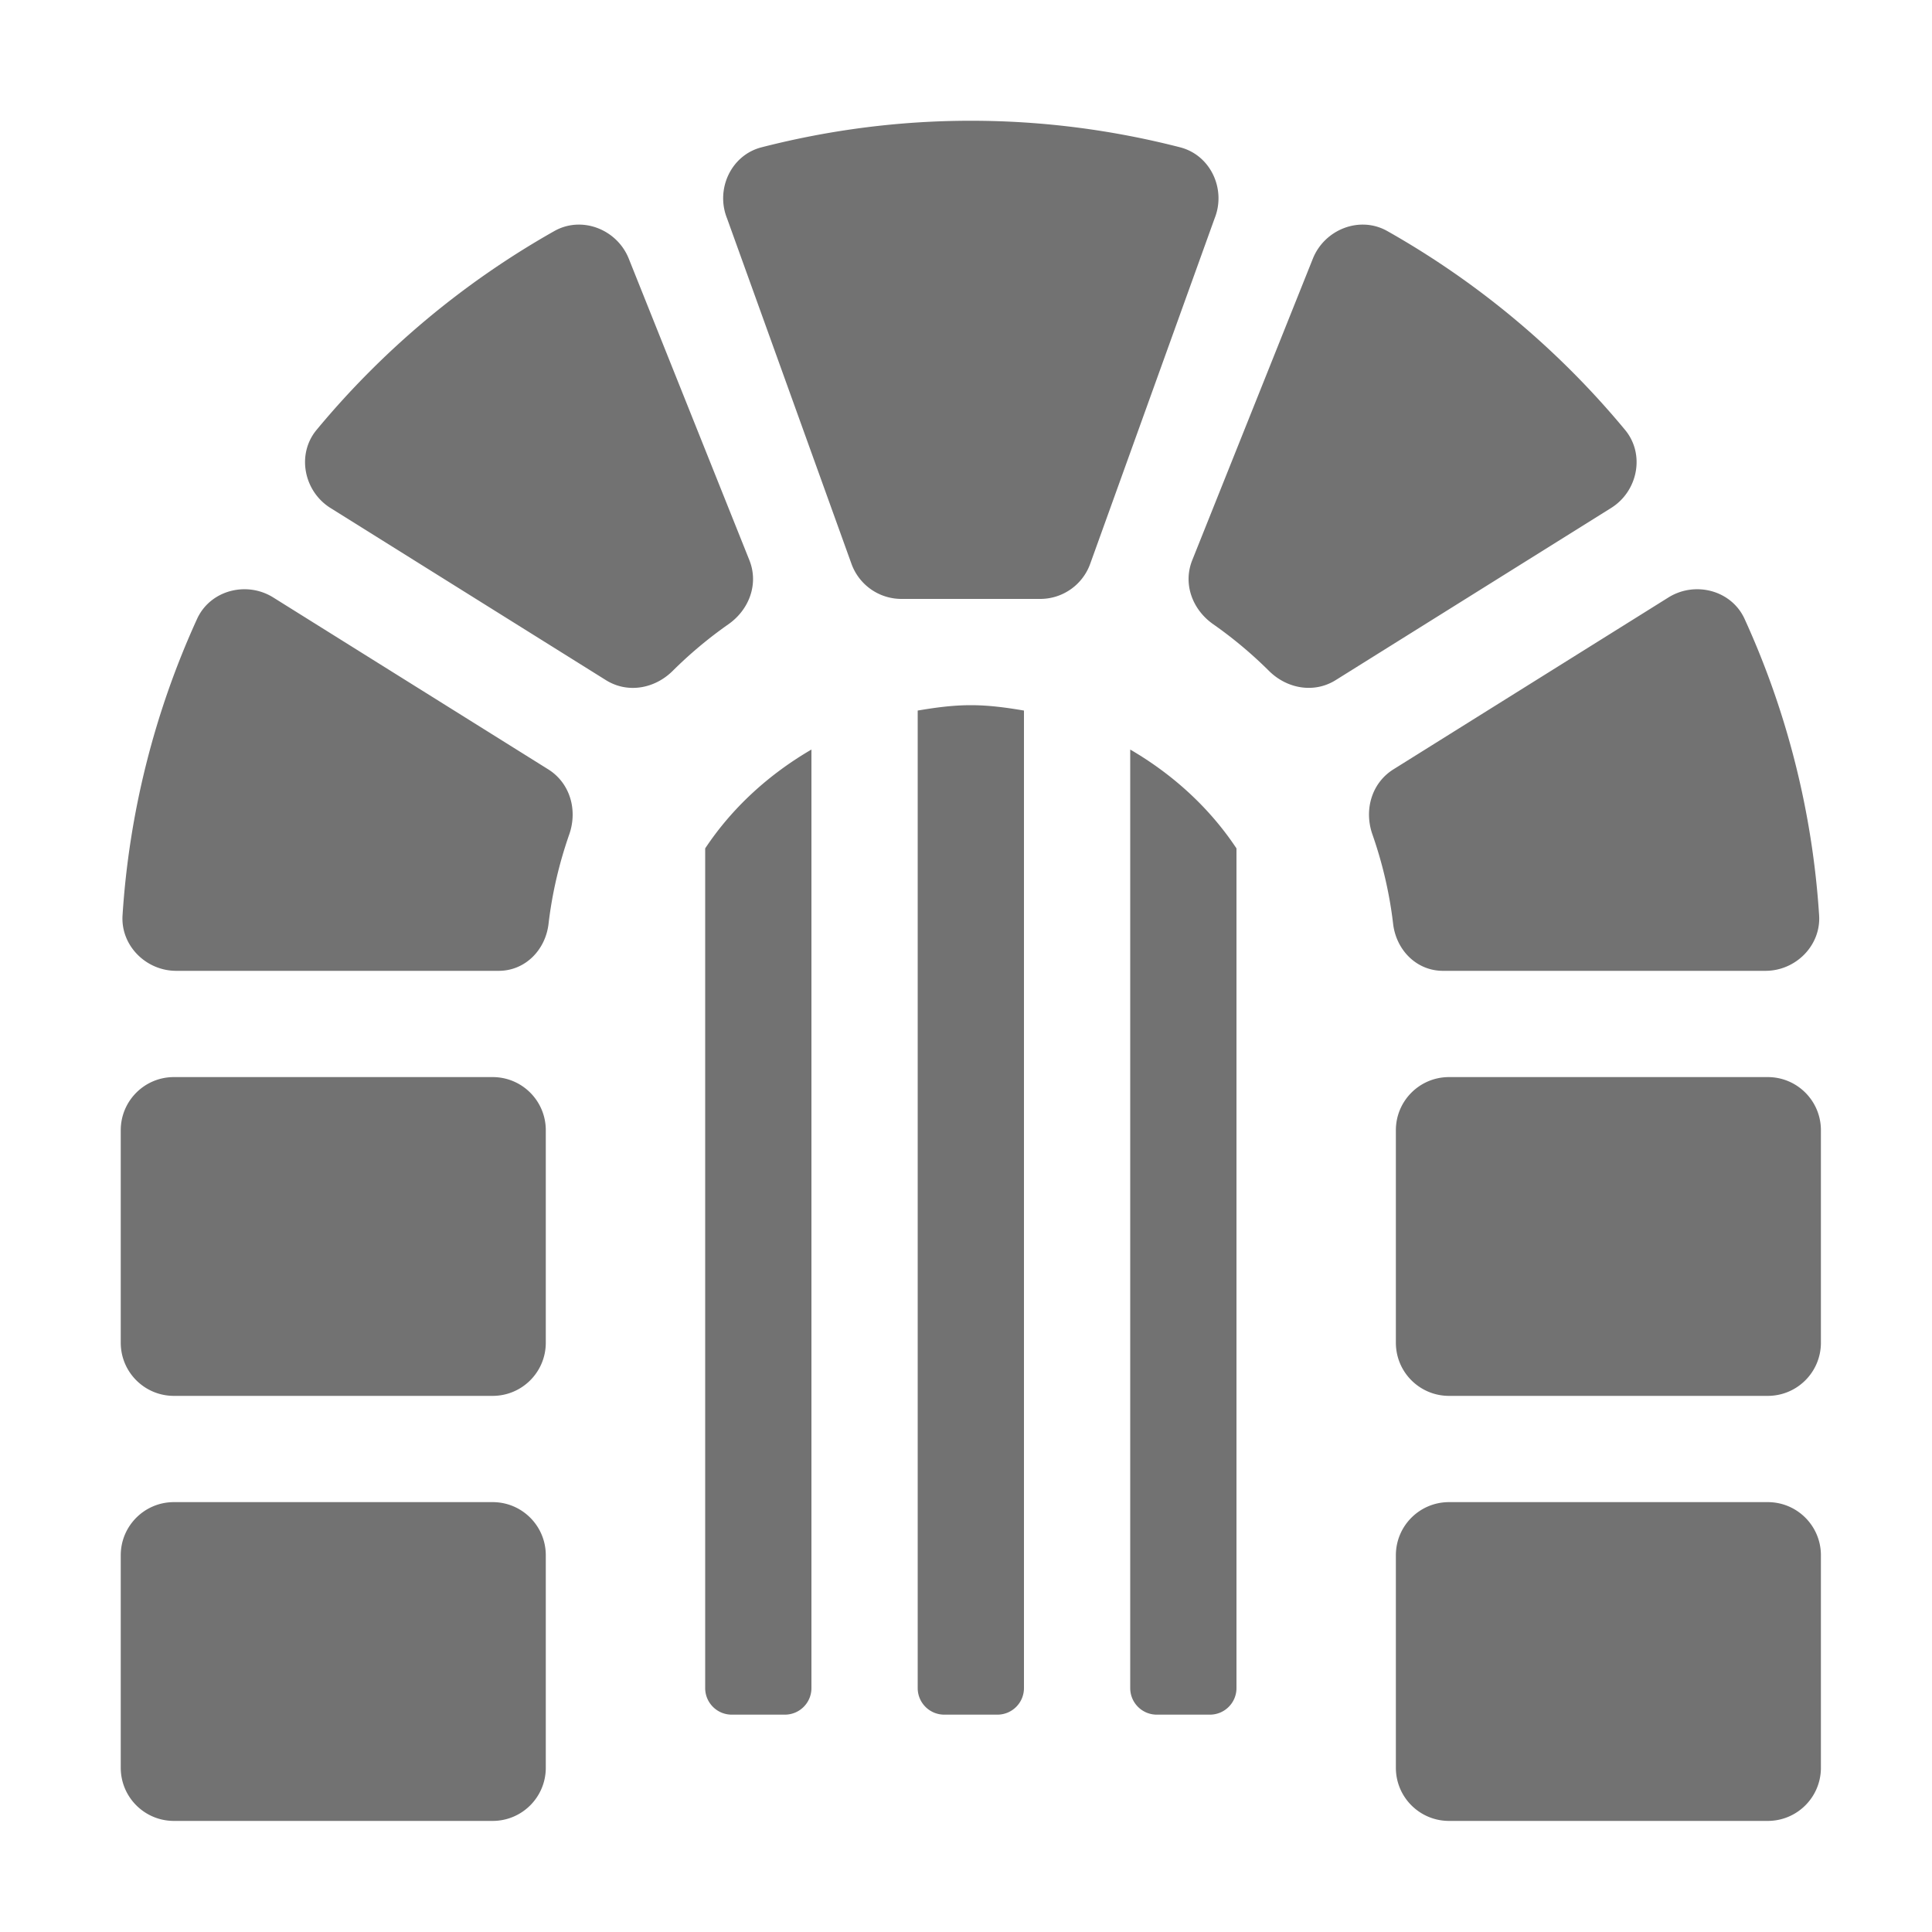 ﻿<?xml version='1.0' encoding='UTF-8'?>
<svg viewBox="-2 -2 32 32" xmlns="http://www.w3.org/2000/svg">
  <g transform="matrix(0.055, 0, 0, 0.055, 0, 0)">
    <path d="M128.73, 195.32L45.92, 143.56C37.88, 138.54 26.93, 141.39 22.99, 150.01A254.19 254.19 0 0 0 0.54, 239.28C-0.05, 248.37 7.59, 256 16.69, 256L113.82, 256C121.78, 256 127.9, 249.75 128.83, 241.84C129.92, 232.51 132.07, 223.51 135.07, 214.9C137.63, 207.56 135.32, 199.44 128.73, 195.32zM319.03, 8C298.86, 2.82 277.77, 0 256, 0C234.23, 0 213.14, 2.82 192.97, 8C183.8, 10.35 179.06, 20.6 182.58, 29.39L220.05, 133.42A16.003 16.003 0 0 0 235.1, 144L276.9, 144C283.65, 144 289.67, 139.77 291.95, 133.42L329.42, 29.39C332.94, 20.6 328.2, 10.36 319.03, 8zM112, 288L16, 288C7.16, 288 0, 295.16 0, 304L0, 368C0, 376.84 7.16, 384 16, 384L112, 384C120.84, 384 128, 376.84 128, 368L128, 304C128, 295.16 120.84, 288 112, 288zM112, 416L16, 416C7.16, 416 0, 423.16 0, 432L0, 496C0, 504.84 7.16, 512 16, 512L112, 512C120.84, 512 128, 504.84 128, 496L128, 432C128, 423.16 120.84, 416 112, 416zM189.31, 132.33L152.99, 41.53C149.46, 32.7 138.86, 28.54 130.57, 33.22A257.308 257.308 0 0 0 58.96, 93.11C52.9, 100.43 55.11, 111.59 63.18, 116.63L146.11, 168.46C152.62, 172.53 160.77, 171.08 166.22, 165.67C171.4, 160.52 177.01, 155.82 183.01, 151.62C189.29, 147.21 192.16, 139.45 189.31, 132.33zM398.18, 256L495.31, 256C504.41, 256 512.05, 248.37 511.46, 239.28A254.135 254.135 0 0 0 489.01, 150.01C485.07, 141.39 474.12, 138.54 466.08, 143.56L383.27, 195.32C376.68, 199.44 374.37, 207.56 376.93, 214.9C379.94, 223.51 382.08, 232.52 383.17, 241.84C384.1, 249.75 390.22, 256 398.18, 256zM453.03, 93.11A257.308 257.308 0 0 0 381.42, 33.22C373.14, 28.54 362.54, 32.7 359, 41.53L322.68, 132.33C319.83, 139.45 322.7, 147.21 328.98, 151.61C334.98, 155.81 340.59, 160.51 345.77, 165.66C351.21, 171.07 359.37, 172.52 365.88, 168.45L448.81, 116.62C456.88, 111.59 459.1, 100.43 453.03, 93.11zM496, 288L400, 288C391.16, 288 384, 295.16 384, 304L384, 368C384, 376.84 391.16, 384 400, 384L496, 384C504.84, 384 512, 376.84 512, 368L512, 304C512, 295.16 504.84, 288 496, 288zM496, 416L400, 416C391.16, 416 384, 423.16 384, 432L384, 496C384, 504.84 391.16, 512 400, 512L496, 512C504.84, 512 512, 504.84 512, 496L512, 432C512, 423.16 504.84, 416 496, 416zM240, 177.62L240, 472C240, 476.42 243.58, 480 248, 480L264, 480C268.42, 480 272, 476.42 272, 472L272, 177.62C266.77, 176.73 261.48, 176 256, 176C250.52, 176 245.23, 176.73 240, 177.62zM176, 219.13L176, 472C176, 476.42 179.58, 480 184, 480L200, 480C204.42, 480 208, 476.42 208, 472L208, 189.36C195.22, 196.81 184.16, 206.83 176, 219.13zM304, 189.36L304, 472C304, 476.42 307.58, 480 312, 480L328, 480C332.42, 480 336, 476.42 336, 472L336, 219.13C327.84, 206.83 316.78, 196.81 304, 189.36z" fill="#727272" fill-opacity="1" class="Black" />
  </g>
</svg>